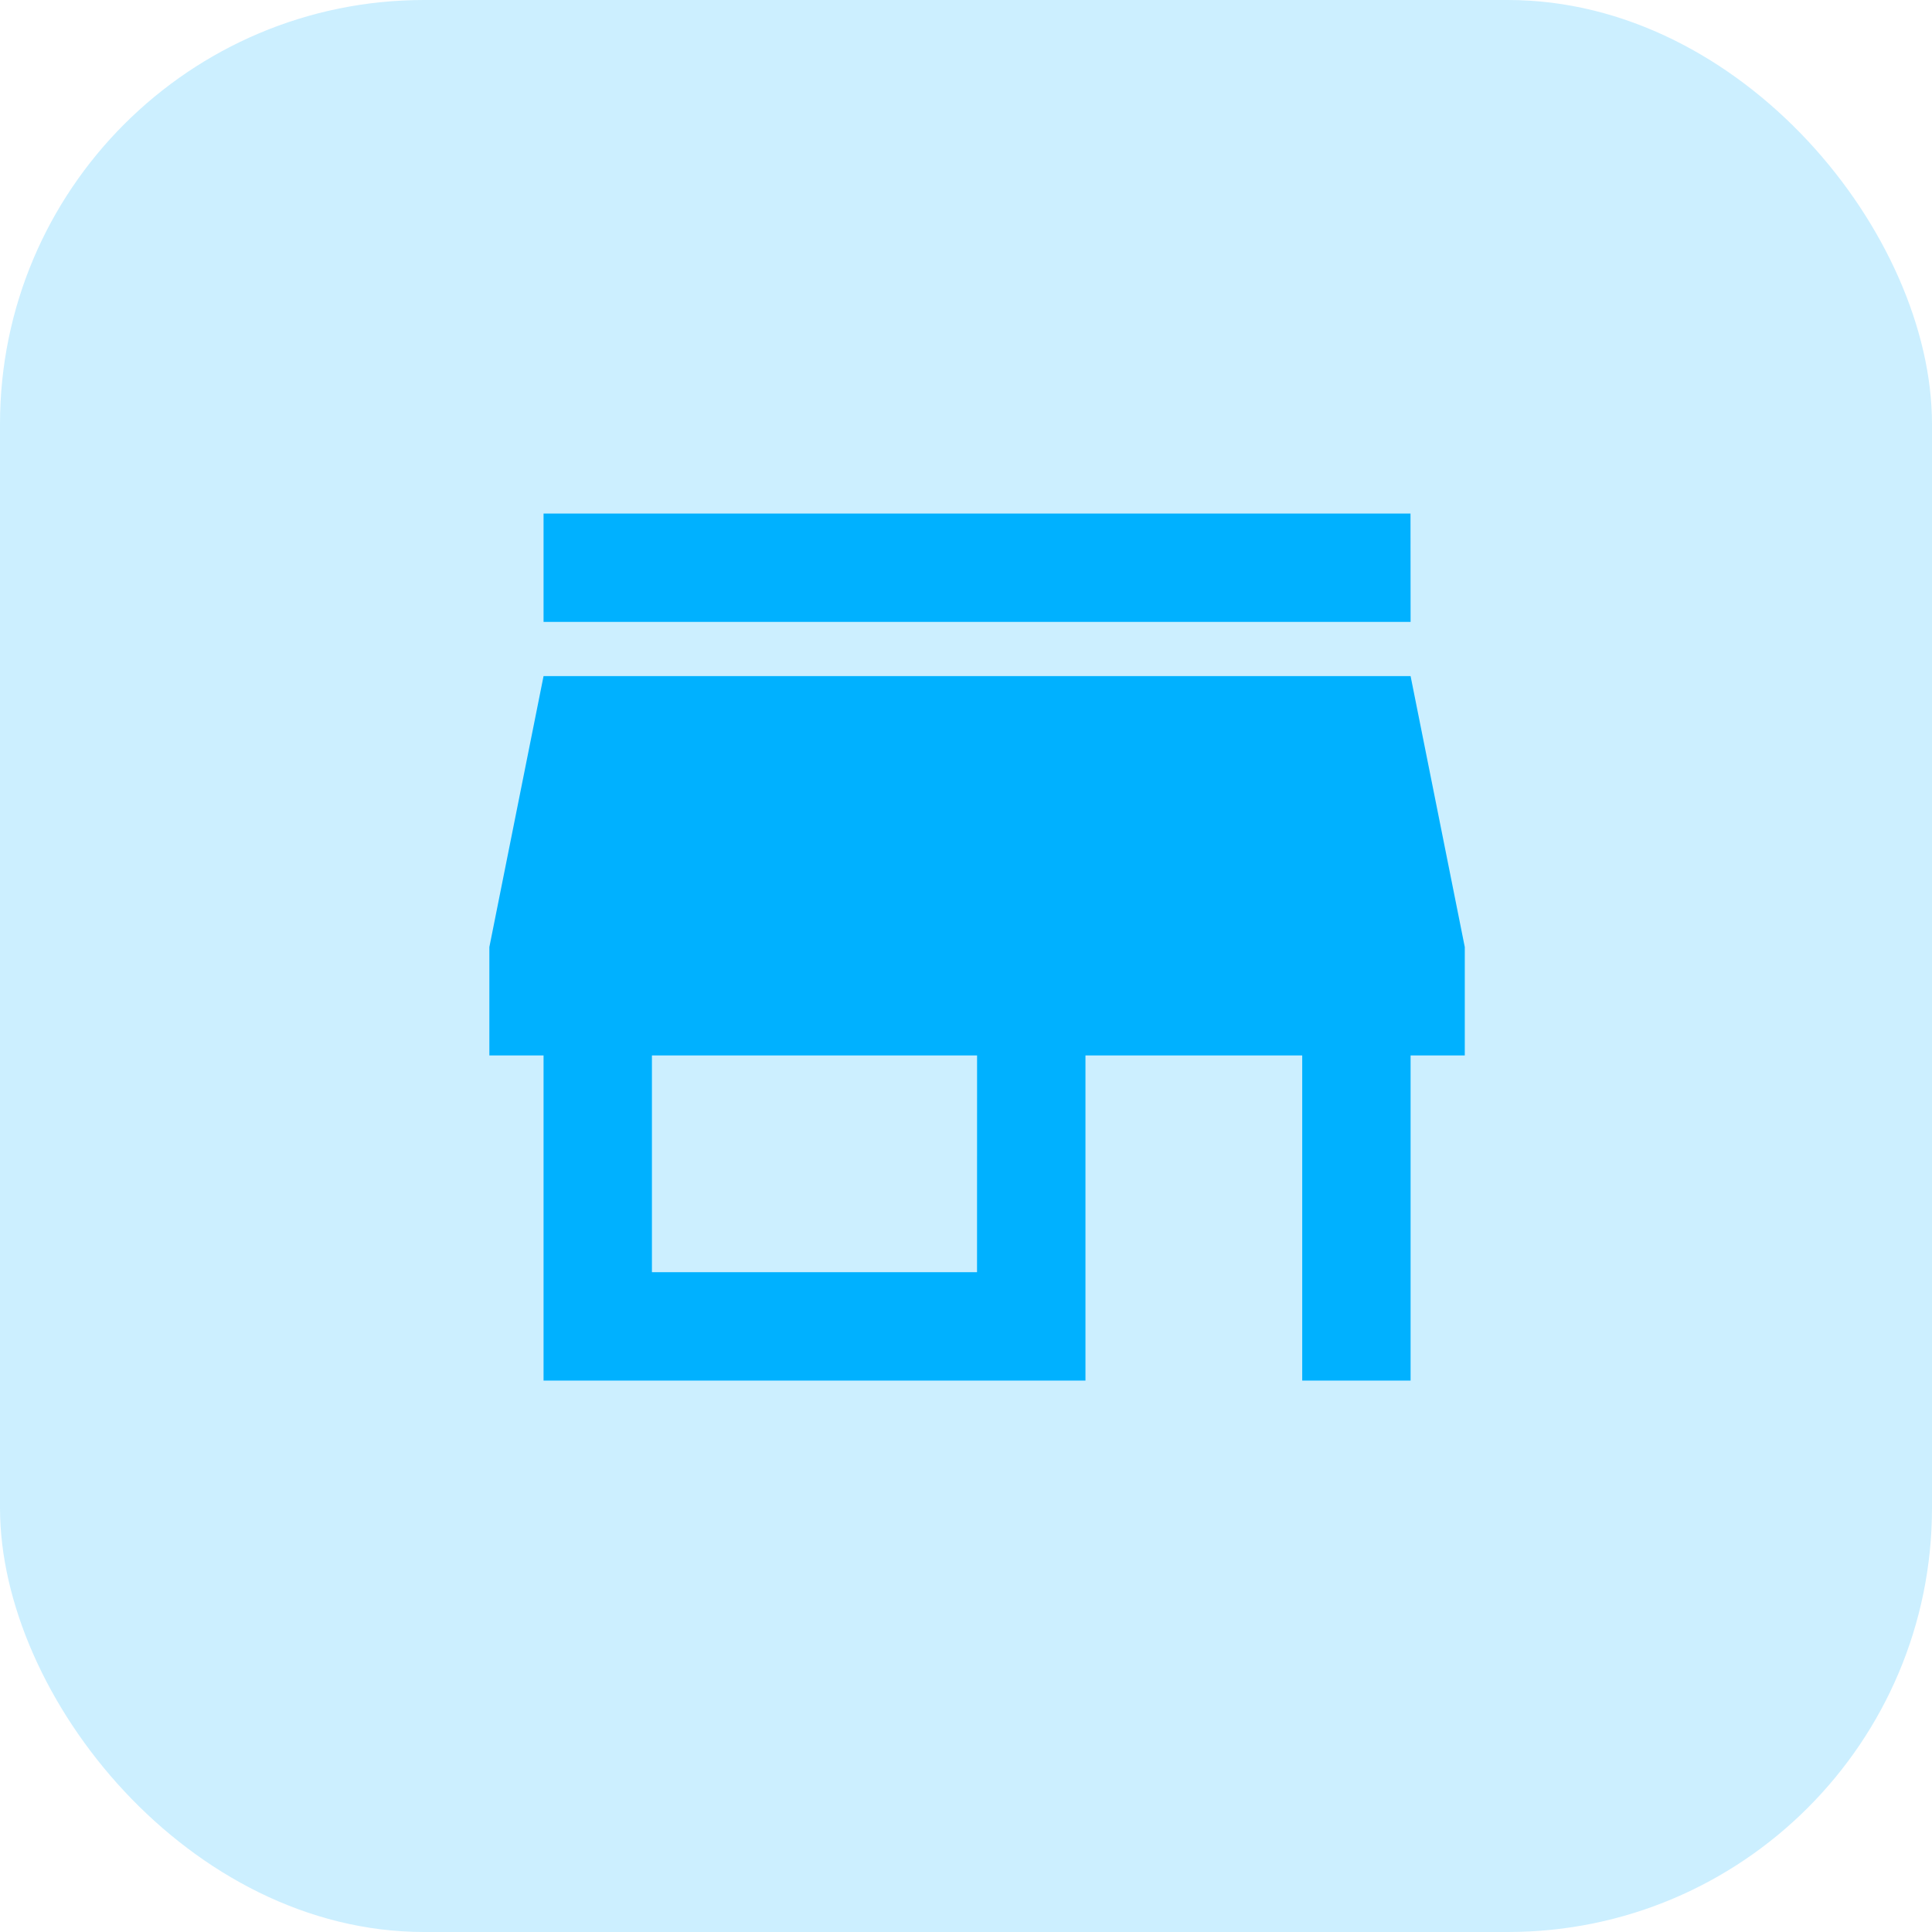 <svg xmlns="http://www.w3.org/2000/svg" width="41" height="41" viewBox="0 0 41 41"><defs><style>.a,.b{fill:#00b1ff;}.a{opacity:0.2;}</style></defs><g transform="translate(-400 -1205)"><rect class="a" width="41" height="41" rx="9" transform="translate(400 1205)"/><path class="b" d="M24.048,6H5.65V8.3h18.4ZM25.2,17.5V15.2l-1.15-5.75H5.65L4.5,15.2v2.3H5.65v6.9h11.5V17.5h4.6v6.9h2.3V17.5ZM14.849,22.1H7.95V17.5h6.9Z" transform="translate(405.885 1209.898)"/></g></svg>